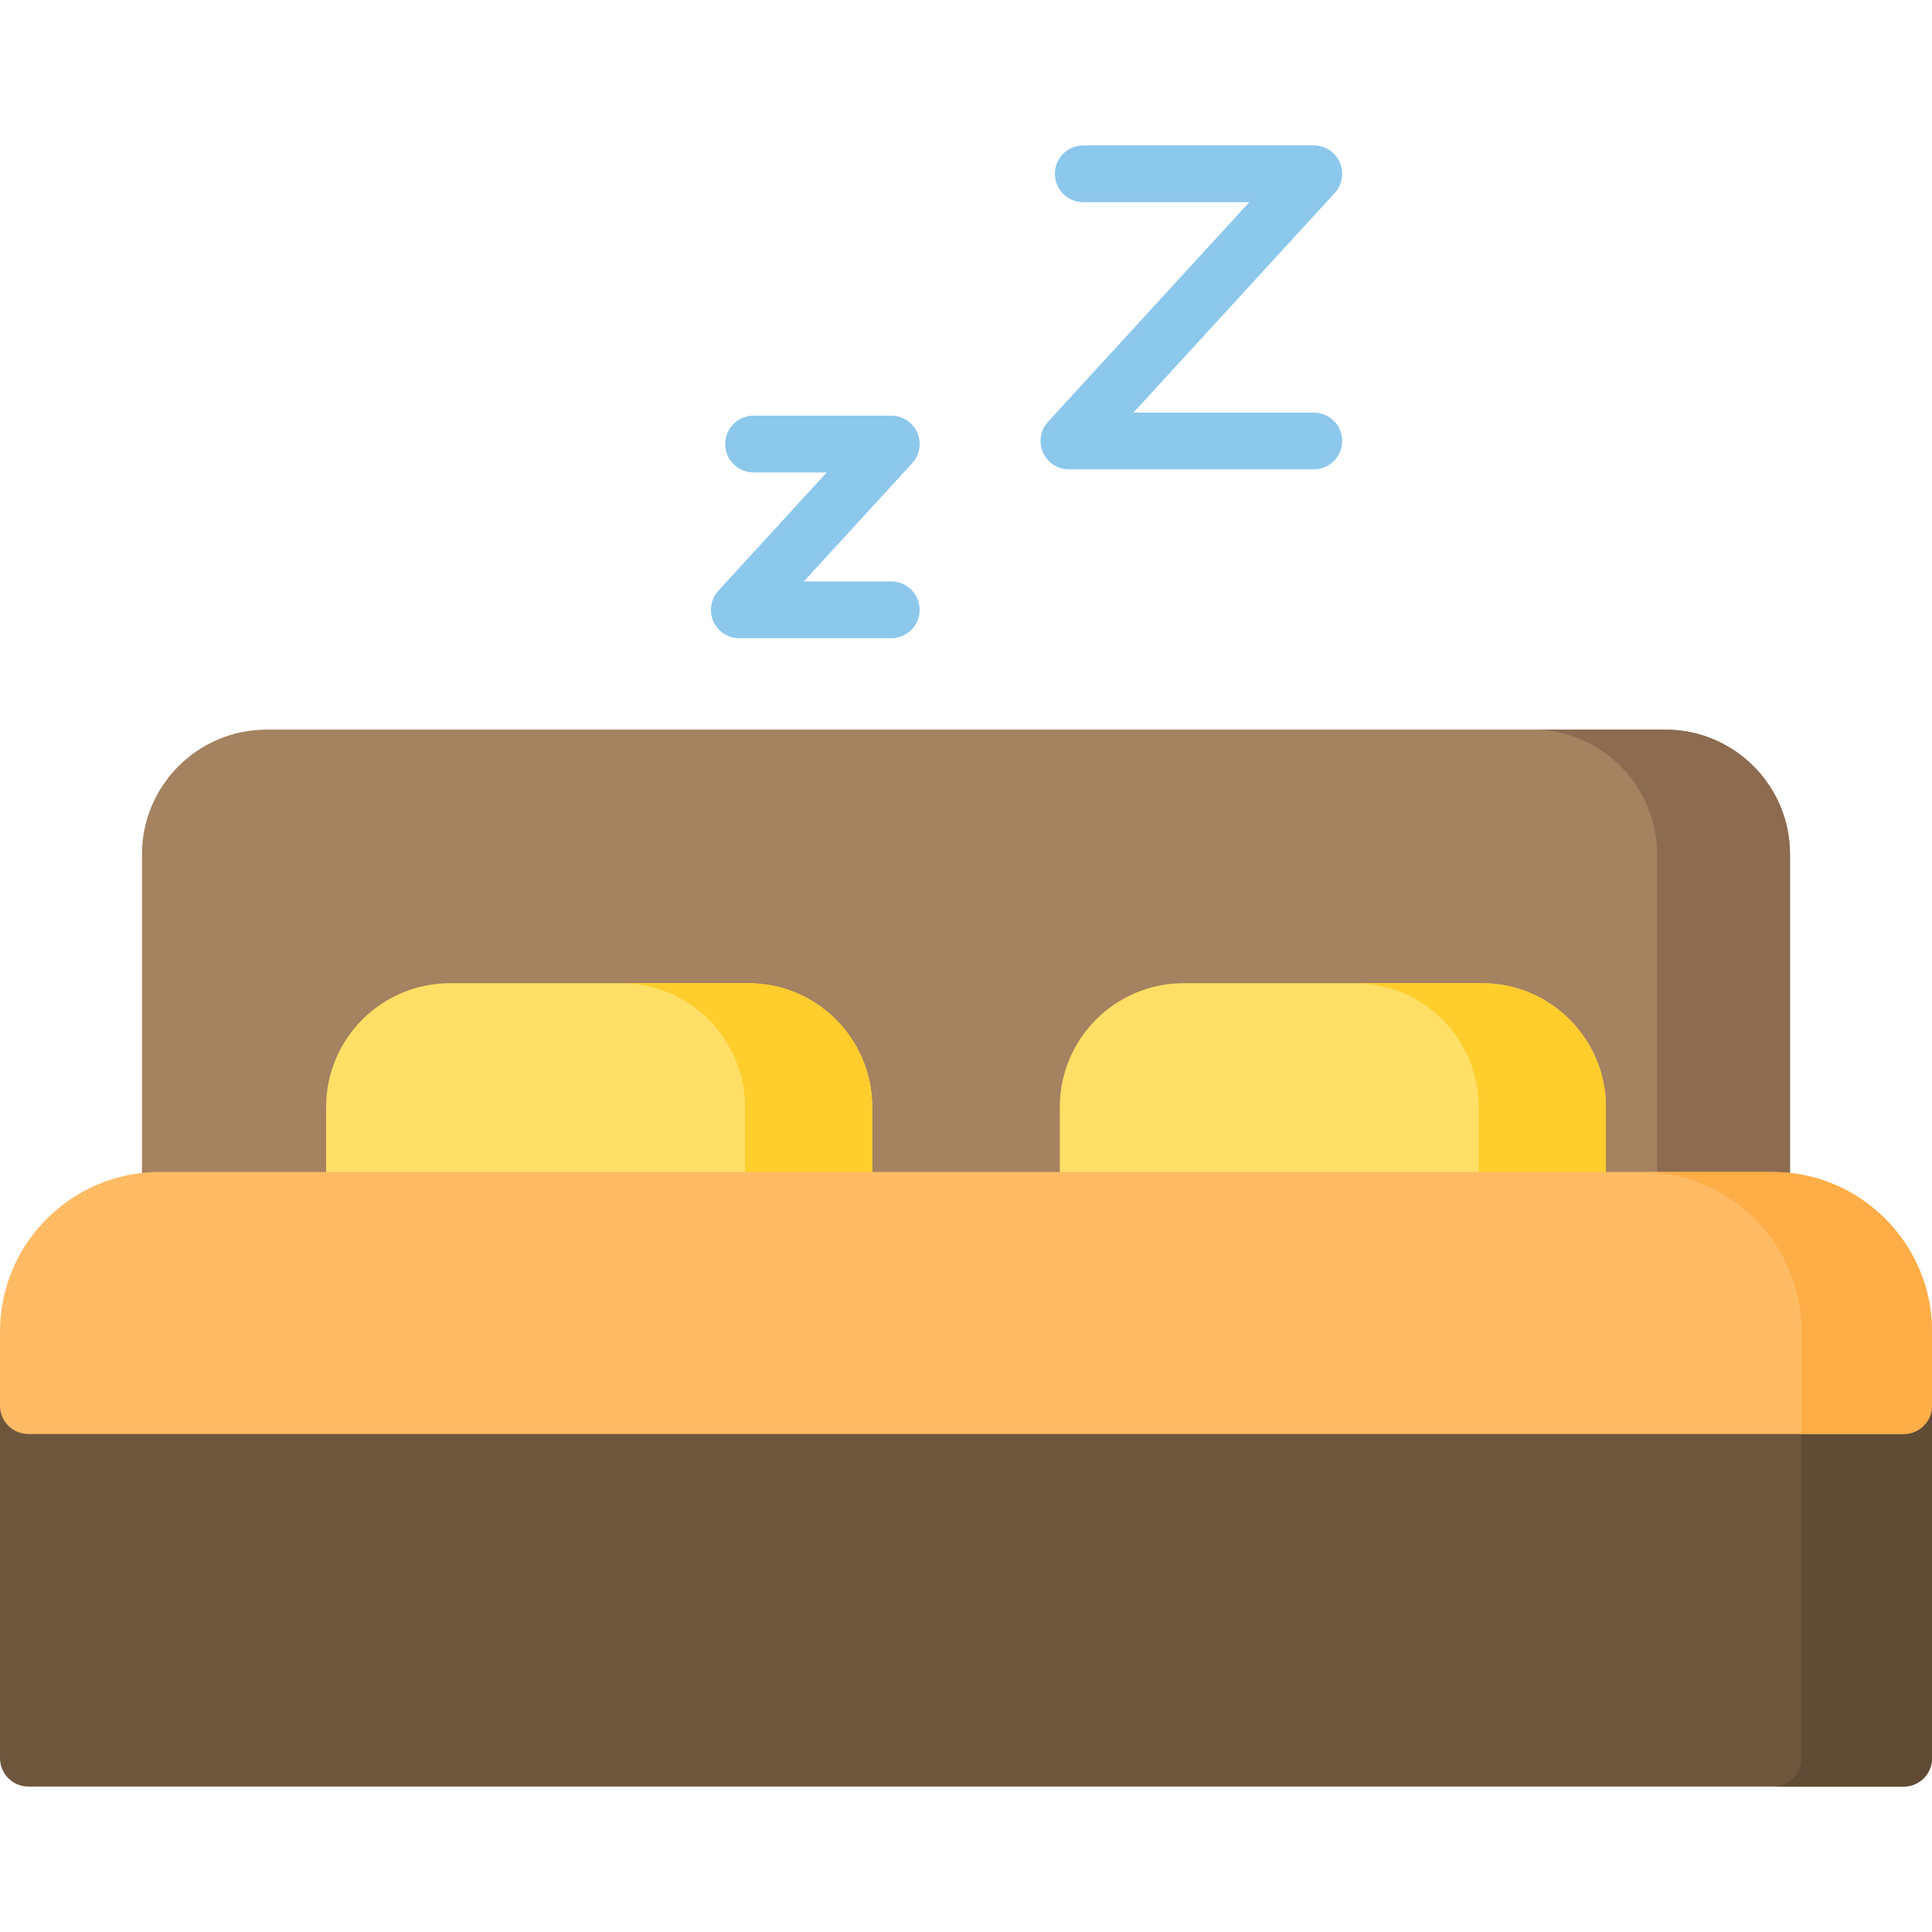 <?xml version="1.0" encoding="iso-8859-1"?>
<!-- Generator: Adobe Illustrator 21.0.0, SVG Export Plug-In . SVG Version: 6.00 Build 0)  -->
<svg xmlns="http://www.w3.org/2000/svg" xmlns:xlink="http://www.w3.org/1999/xlink" version="1.1" id="Capa_1" x="0px" y="0px" viewBox="0 0 510.67 510.67" style="enable-background:new 0 0 510.67 510.67;" xml:space="preserve" width="512" height="512">
<g>
	<path style="fill:#A58260;" d="M440.211,192.857H70.459c-18.156,0-32.928,14.771-32.928,32.928v91.492c0,4.143,3.357,7.5,7.5,7.5   h420.607c4.143,0,7.5-3.357,7.5-7.5v-91.492C473.139,207.629,458.367,192.857,440.211,192.857z"/>
	<path style="fill:#8C6B50;" d="M440.211,192.857h-35.155c18.156,0,32.928,14.771,32.928,32.928v91.492c0,4.143-3.357,7.5-7.5,7.5   h35.156c4.143,0,7.5-3.357,7.5-7.5v-91.492C473.139,207.629,458.367,192.857,440.211,192.857z"/>
	<path style="fill:#FFDF65;" d="M197.835,259.888h-78.926c-18.036,0-32.709,14.673-32.709,32.709v24.681c0,4.143,3.357,7.5,7.5,7.5   h129.343c4.143,0,7.5-3.357,7.5-7.5v-24.681C230.543,274.561,215.87,259.888,197.835,259.888z"/>
	<path style="fill:#FFDF65;" d="M391.761,259.888h-78.926c-18.035,0-32.708,14.673-32.708,32.709v24.681c0,4.143,3.357,7.5,7.5,7.5   H416.97c4.143,0,7.5-3.357,7.5-7.5v-24.681C424.47,274.561,409.797,259.888,391.761,259.888z"/>
	<path style="fill:#FFCD2C;" d="M197.835,259.888h-33.604c18.035,0,32.708,14.673,32.708,32.709v24.681c0,4.143-3.357,7.5-7.5,7.5   h33.604c4.143,0,7.5-3.357,7.5-7.5v-24.681C230.543,274.561,215.87,259.888,197.835,259.888z"/>
	<path style="fill:#FFCD2C;" d="M391.761,259.888h-33.604c18.036,0,32.709,14.673,32.709,32.709v24.681c0,4.143-3.357,7.5-7.5,7.5   h33.604c4.143,0,7.5-3.357,7.5-7.5v-24.681C424.47,274.561,409.797,259.888,391.761,259.888z"/>
	<path style="fill:#6E563D;" d="M503.17,364.038H7.5c-4.142,0-7.5,3.357-7.5,7.5v93.191c0,4.143,3.358,7.5,7.5,7.5h495.67   c4.142,0,7.5-3.357,7.5-7.5v-93.191C510.67,367.396,507.313,364.038,503.17,364.038z"/>
	<path style="fill:#604B35;" d="M503.17,364.038h-27.001v7.5v93.191c0,4.143-3.357,7.5-7.5,7.5h34.501c4.142,0,7.5-3.357,7.5-7.5   v-93.191C510.67,367.396,507.313,364.038,503.17,364.038z"/>
	<path style="fill:#FFBB64;" d="M468.482,309.777H42.188C18.926,309.777,0,328.703,0,351.966v19.572c0,4.143,3.358,7.5,7.5,7.5   h495.67c4.142,0,7.5-3.357,7.5-7.5v-19.572C510.67,328.703,491.744,309.777,468.482,309.777z"/>
	<path style="fill:#FFAD47;" d="M468.482,309.777h-34.501c23.263,0,42.189,18.926,42.189,42.189v19.572v7.5h27.001   c4.142,0,7.5-3.357,7.5-7.5v-19.572C510.67,328.703,491.744,309.777,468.482,309.777z"/>
	<path style="fill:#8CC7EC;" d="M235.581,168.693h-40.166c-2.975,0-5.667-1.758-6.865-4.48c-1.197-2.723-0.673-5.895,1.336-8.088   l28.647-31.255h-19.344c-4.143,0-7.5-3.357-7.5-7.5c0-4.143,3.357-7.5,7.5-7.5h36.392c2.975,0,5.667,1.758,6.865,4.479   c1.197,2.723,0.673,5.896-1.336,8.088l-28.647,31.255h23.118c4.143,0,7.5,3.357,7.5,7.5   C243.081,165.336,239.724,168.693,235.581,168.693z"/>
	<path style="fill:#8CC7EC;" d="M347.267,124.06h-64.725c-2.975,0-5.667-1.758-6.865-4.479c-1.197-2.723-0.674-5.896,1.336-8.088   l53.206-58.052h-43.888c-4.143,0-7.5-3.357-7.5-7.5c0-4.143,3.357-7.5,7.5-7.5h60.936c2.975,0,5.667,1.758,6.865,4.479   c1.197,2.723,0.674,5.896-1.336,8.088L299.59,109.06h47.677c4.143,0,7.5,3.357,7.5,7.5S351.409,124.06,347.267,124.06z"/>
</g>
</svg>
